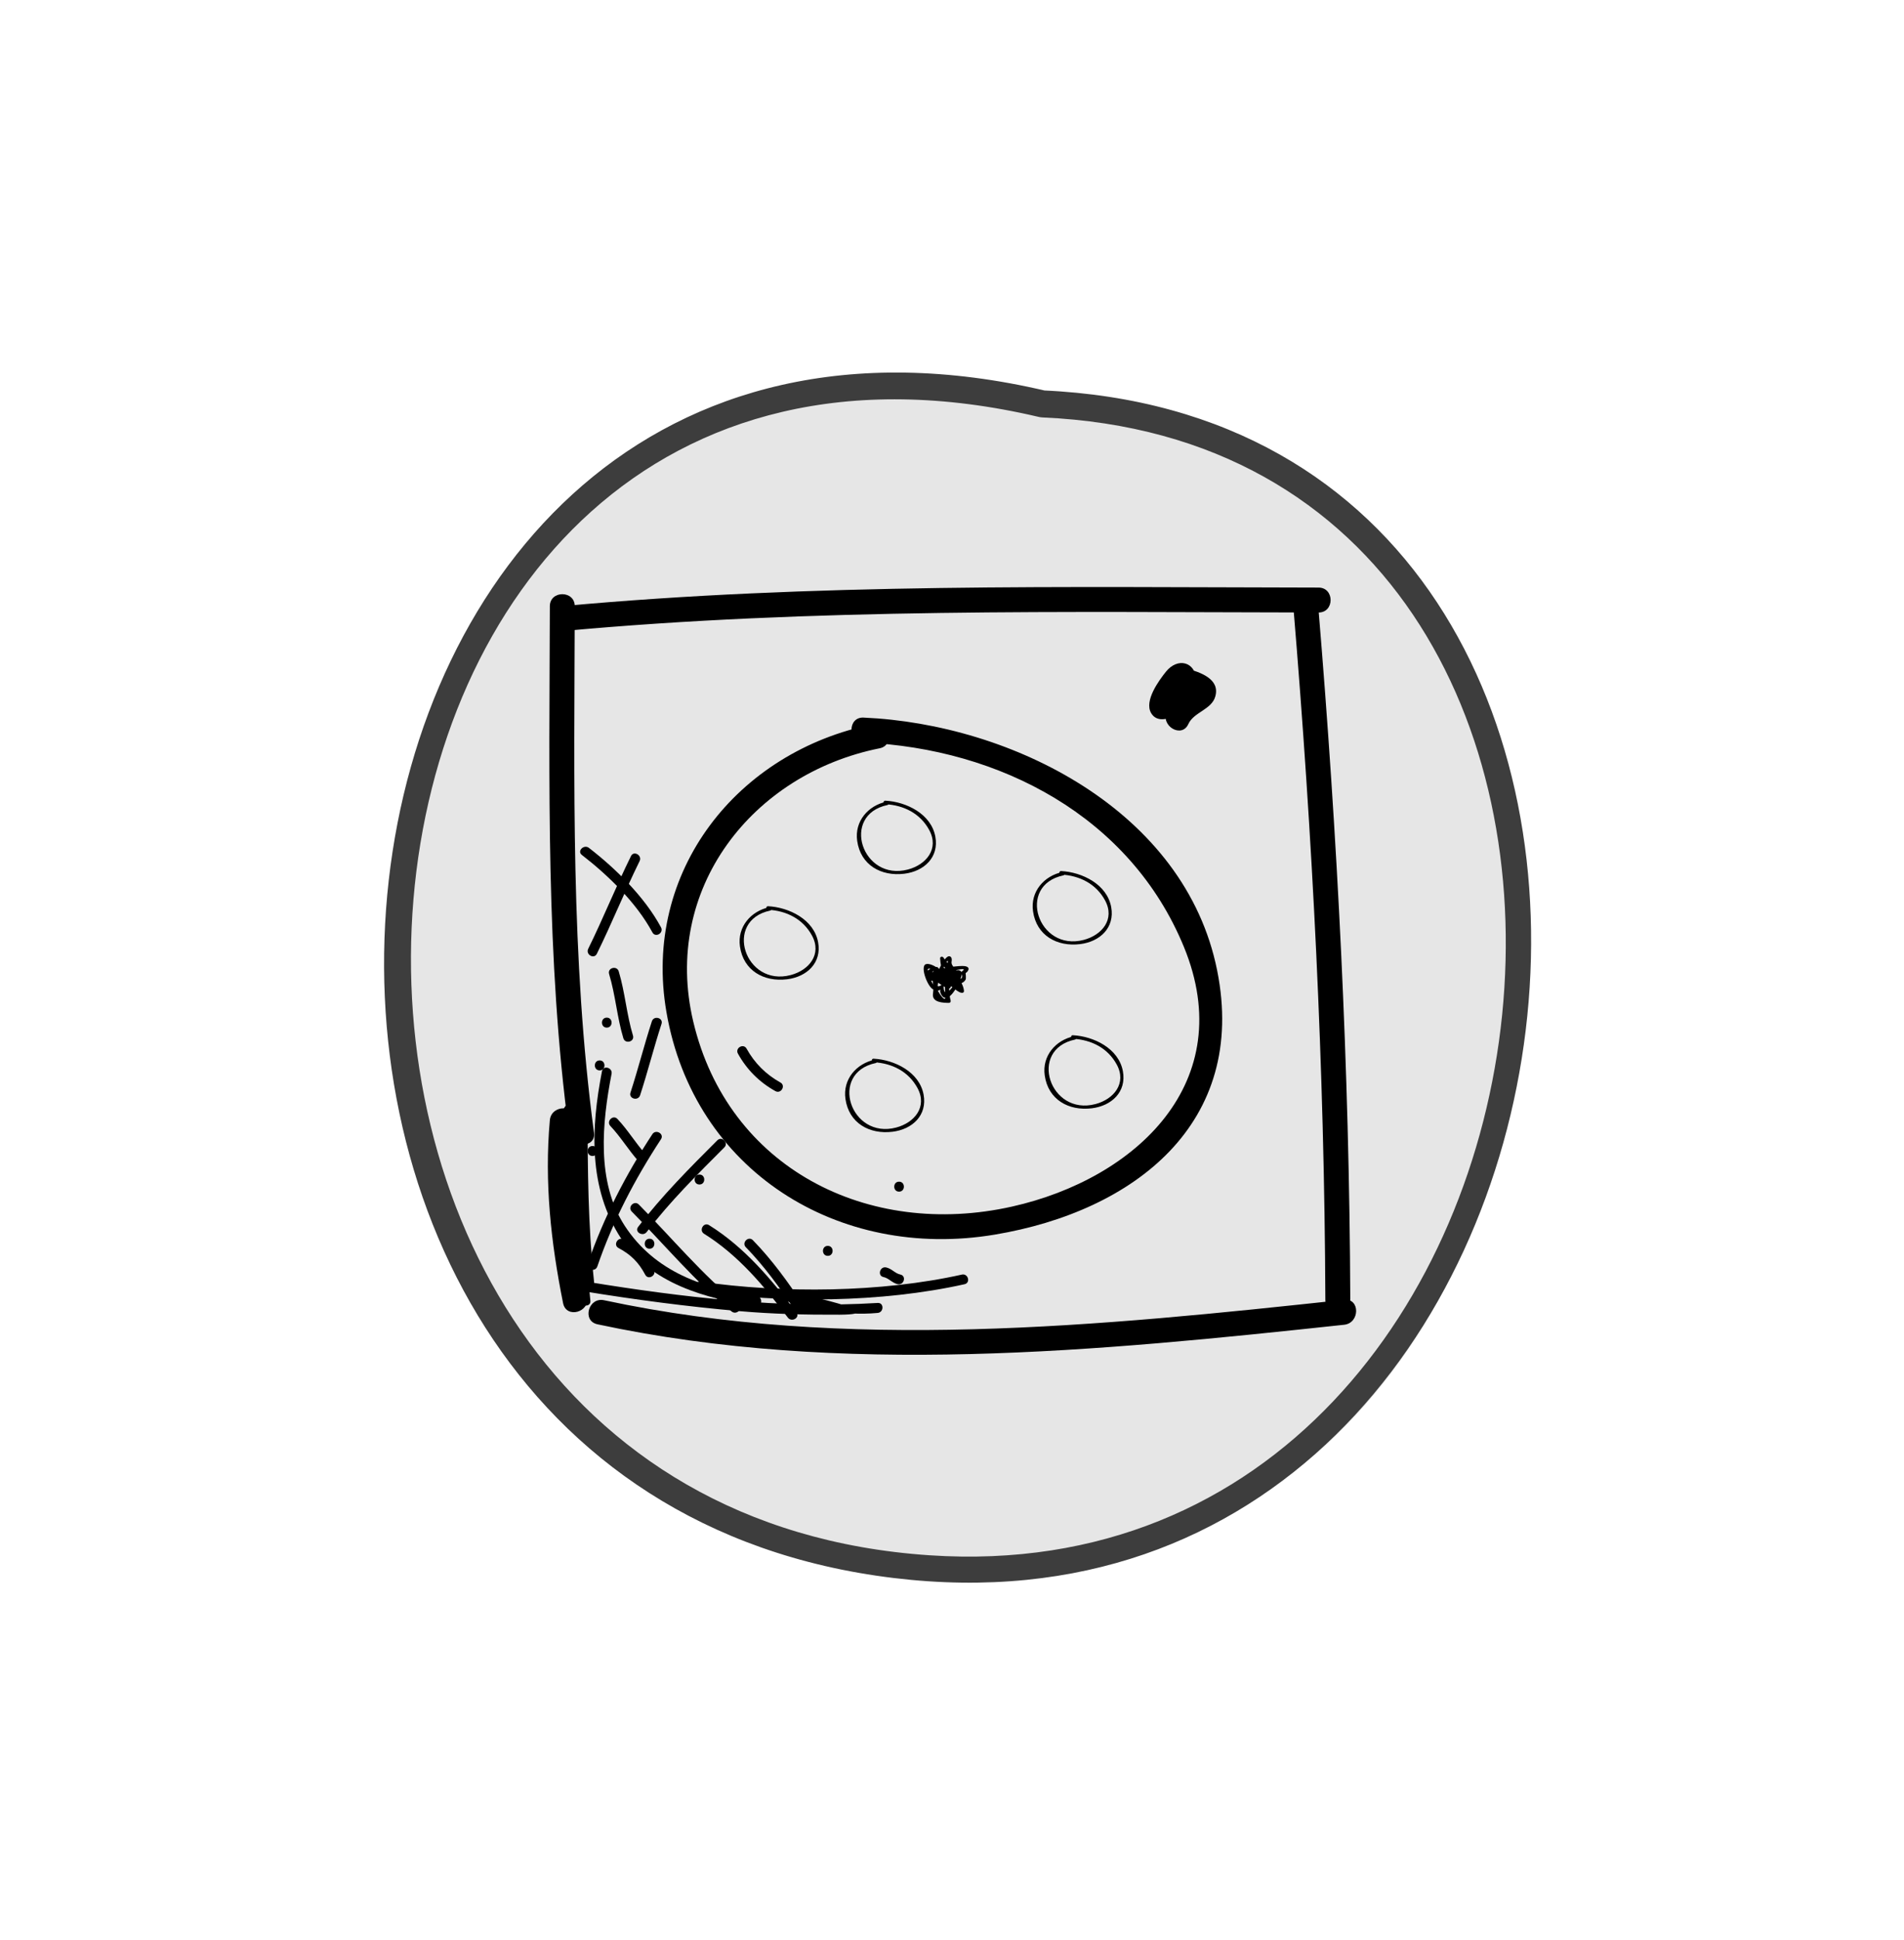 <?xml version="1.0" encoding="utf-8"?>
<!-- Generator: Adobe Illustrator 17.0.0, SVG Export Plug-In . SVG Version: 6.00 Build 0)  -->
<!DOCTYPE svg PUBLIC "-//W3C//DTD SVG 1.1//EN" "http://www.w3.org/Graphics/SVG/1.1/DTD/svg11.dtd">
<svg version="1.1" id="Calque_1" xmlns="http://www.w3.org/2000/svg" xmlns:xlink="http://www.w3.org/1999/xlink" x="0px" y="0px"
	 width="54px" height="55px" viewBox="0 0 54 55" enable-background="new 0 0 54 55" xml:space="preserve">
<g>
	<path fill="#E6E6E6" d="M29.564,11.449c-21.19-5.561-26.558,29.114-4.22,32.899C47.087,47.555,49.506,11.75,29.564,11.449"/>
	<g>
		<path class="focus-piece" fill="#3D3D3D" d="M29.666,11.079C7.321,5.83,3.743,42.118,25.344,44.732c21.135,2.558,25.264-32.744,4.22-33.666
			c-0.495-0.022-0.493,0.746,0,0.767c19.614,0.859,16.222,33.555-3.2,32.255C5.018,42.66,7.643,6.693,29.462,11.819
			C29.943,11.932,30.148,11.192,29.666,11.079L29.666,11.079z"/>
	</g>
</g>
<g>
	<g>
		<g>
			<path d="M15.594,17.185c-0.012,4.989-0.118,9.966,0.545,14.922c0.06,0.445,0.767,0.451,0.707,0
				c-0.663-4.957-0.557-9.934-0.545-14.922C16.302,16.73,15.595,16.73,15.594,17.185L15.594,17.185z"/>
		</g>
	</g>
	<g>
		<g>
			<path d="M15.947,17.89c7.136-0.659,14.292-0.537,21.449-0.527c0.456,0.001,0.456-0.706,0-0.707
				c-7.157-0.011-14.314-0.132-21.449,0.527C15.497,17.225,15.493,17.932,15.947,17.89L15.947,17.89z"/>
		</g>
	</g>
	<g>
		<g>
			<path d="M36.68,17.185c0.546,6.541,0.883,13.098,0.909,19.662c0.002,0.456,0.709,0.456,0.707,0
				c-0.026-6.565-0.363-13.121-0.909-19.662C37.349,16.735,36.642,16.731,36.68,17.185L36.68,17.185z"/>
		</g>
	</g>
	<g>
		<g>
			<path d="M38.124,36.845c-6.907,0.743-14.134,1.481-20.992,0.013c-0.444-0.095-0.633,0.586-0.188,0.682
				c6.93,1.484,14.2,0.763,21.18,0.013C38.572,37.504,38.577,36.797,38.124,36.845L38.124,36.845z"/>
		</g>
	</g>
	<g>
		<g>
			<path d="M15.594,31.757c-0.157,1.756,0.03,3.463,0.376,5.185c0.09,0.447,0.771,0.257,0.682-0.188
				c-0.334-1.662-0.502-3.305-0.351-4.997C16.341,31.302,15.634,31.306,15.594,31.757L15.594,31.757z"/>
		</g>
	</g>
	<g>
		<g>
			<path d="M24.76,20.531c-3.835,0.768-6.55,4.158-5.859,8.159c0.776,4.492,4.87,7.052,9.313,6.308
				c3.957-0.662,7.175-3.158,6.306-7.489c-0.909-4.531-5.823-6.983-10.029-7.167c-0.456-0.02-0.454,0.687,0,0.707
				c3.859,0.169,7.565,2.092,9.086,5.793c1.575,3.83-1.356,6.572-4.873,7.361c-4.085,0.916-8.057-1.087-9.042-5.242
				c-0.893-3.764,1.678-7.026,5.286-7.749C25.395,21.123,25.205,20.442,24.76,20.531L24.76,20.531z"/>
		</g>
	</g>
	<g>
		<g>
			<path d="M33.58,19.114c-0.061,0-0.121,0-0.182,0c-0.456,0-0.456,0.707,0,0.707c0.061,0,0.121,0,0.182,0
				C34.035,19.821,34.035,19.114,33.58,19.114L33.58,19.114z"/>
		</g>
	</g>
	<g>
		<g>
			<path d="M33.58,19.997c0.456,0,0.456-0.707,0-0.707C33.124,19.29,33.124,19.997,33.58,19.997L33.58,19.997z"/>
		</g>
	</g>
	<g>
		<g>
			<path d="M33.885,19.822c0.047-0.084-0.007-0.073-0.164,0.032c-0.102-0.058-0.203-0.117-0.305-0.175
				c0.002,0.005,0.005,0.009,0.007,0.014c-0.012-0.091-0.024-0.182-0.036-0.272c0.008-0.043-0.176,0.103-0.223,0.13
				c-0.021,0.012-0.542,0.197-0.297,0.15c0.115,0.03,0.229,0.061,0.344,0.091c0.198,0.16,0.035,0.358,0.134,0.143
				c0.039-0.084,0.084-0.164,0.131-0.244c0.039-0.068,0.082-0.138,0.132-0.2c0.127-0.159-0.385-0.283-0.381-0.198
				c0.008,0.161,0.103,0.294,0.259,0.341c0.055,0.016,0.11,0.033,0.165,0.049c0.179,0.122,0.232,0.055,0.158-0.201
				c-0.069,0.072-0.17,0.124-0.251,0.181c-0.19,0.135-0.367,0.289-0.465,0.505c-0.186,0.412,0.423,0.771,0.61,0.357
				c0.155-0.342,0.661-0.407,0.765-0.784c0.138-0.498-0.427-0.679-0.794-0.789c0.086,0.114,0.173,0.227,0.259,0.341
				c-0.026-0.545-0.537-0.66-0.862-0.256c-0.206,0.256-0.626,0.83-0.424,1.176c0.29,0.495,1.153-0.186,1.364-0.459
				c0.155-0.201,0.047-0.526-0.195-0.593c-0.245-0.067-0.427,0.113-0.54,0.305C33.042,19.858,33.653,20.214,33.885,19.822
				L33.885,19.822z"/>
		</g>
	</g>
	<g>
		<g>
			<path d="M15.958,31.581c0,1.584,0.014,3.164,0.182,4.74c0.048,0.448,0.755,0.453,0.707,0c-0.168-1.576-0.181-3.156-0.182-4.74
				C16.664,31.125,15.957,31.125,15.958,31.581L15.958,31.581z"/>
		</g>
	</g>
	<g>
		<g>
			<path d="M16.259,31.415c0,1.824,0.016,3.643,0.202,5.459c0.018,0.18,0.301,0.181,0.283,0c-0.187-1.816-0.202-3.635-0.202-5.459
				C16.542,31.232,16.259,31.232,16.259,31.415L16.259,31.415z"/>
		</g>
	</g>
	<g>
		<g>
			<path d="M17.073,30.366c-0.314,1.614-0.391,3.307,0.539,4.737c0.831,1.276,2.423,1.728,3.843,1.912
				c0.18,0.023,0.178-0.26,0-0.283c-1.483-0.192-2.886-0.678-3.736-1.983c-0.812-1.247-0.642-2.931-0.374-4.308
				C17.38,30.263,17.108,30.187,17.073,30.366L17.073,30.366z"/>
		</g>
	</g>
	<g>
		<g>
			<path d="M16.941,35.9c0.441-1.284,1.062-2.473,1.805-3.606c0.1-0.153-0.145-0.294-0.244-0.143
				c-0.757,1.153-1.385,2.368-1.834,3.673C16.609,35.998,16.882,36.072,16.941,35.9L16.941,35.9z"/>
		</g>
	</g>
	<g>
		<g>
			<path d="M16.805,32.769c0.182,0,0.182-0.283,0-0.283C16.622,32.486,16.622,32.769,16.805,32.769L16.805,32.769z"/>
		</g>
	</g>
	<g>
		<g>
			<path d="M17.007,30.343c0.182,0,0.182-0.283,0-0.283C16.825,30.06,16.825,30.343,17.007,30.343L17.007,30.343z"/>
		</g>
	</g>
	<g>
		<g>
			<path d="M18.342,34.923c0.66-0.864,1.435-1.63,2.202-2.398c0.129-0.129-0.071-0.329-0.2-0.2
				c-0.785,0.785-1.571,1.571-2.246,2.455C17.987,34.925,18.233,35.066,18.342,34.923L18.342,34.923z"/>
		</g>
	</g>
	<g>
		<g>
			<path d="M18.422,35.398c0.182,0,0.182-0.283,0-0.283C18.24,35.115,18.24,35.398,18.422,35.398L18.422,35.398z"/>
		</g>
	</g>
	<g>
		<g>
			<path d="M19.837,33.578c0.182,0,0.182-0.283,0-0.283C19.655,33.295,19.655,33.578,19.837,33.578L19.837,33.578z"/>
		</g>
	</g>
	<g>
		<g>
			<path d="M20.929,29.868c0.251,0.453,0.608,0.81,1.062,1.062c0.16,0.088,0.302-0.156,0.143-0.244
				c-0.412-0.229-0.732-0.548-0.96-0.96C21.084,29.566,20.84,29.709,20.929,29.868L20.929,29.868z"/>
		</g>
	</g>
	<g>
		<g>
			<path d="M19.8,36.606c2.39,0.342,5.195,0.324,7.556-0.202c0.178-0.04,0.102-0.312-0.075-0.273
				c-2.296,0.512-5.077,0.536-7.406,0.202C19.697,36.307,19.62,36.58,19.8,36.606L19.8,36.606z"/>
		</g>
	</g>
	<g>
		<g>
			<path d="M17.918,34.345c0.939,0.949,1.794,1.982,2.831,2.831c0.14,0.114,0.341-0.084,0.2-0.2
				c-1.036-0.848-1.892-1.881-2.831-2.831C17.989,34.016,17.79,34.215,17.918,34.345L17.918,34.345z"/>
		</g>
	</g>
	<g>
		<g>
			<path d="M19.968,34.974c0.966,0.602,1.698,1.476,2.376,2.376c0.108,0.144,0.354,0.003,0.244-0.143
				c-0.708-0.94-1.469-1.848-2.477-2.477C19.956,34.633,19.814,34.878,19.968,34.974L19.968,34.974z"/>
		</g>
	</g>
	<g>
		<g>
			<path d="M21.153,35.356c0.533,0.547,0.971,1.158,1.393,1.791c0.101,0.151,0.346,0.009,0.244-0.143
				c-0.436-0.654-0.887-1.284-1.437-1.848C21.225,35.026,21.026,35.226,21.153,35.356L21.153,35.356z"/>
		</g>
	</g>
	<g>
		<g>
			<path d="M18.154,31.048c0.218-0.669,0.389-1.353,0.607-2.022c0.057-0.174-0.216-0.248-0.273-0.075
				c-0.218,0.669-0.389,1.353-0.607,2.022C17.825,31.147,18.098,31.22,18.154,31.048L18.154,31.048z"/>
		</g>
	</g>
	<g>
		<g>
			<path d="M17.209,29.13c0.182,0,0.182-0.283,0-0.283C17.027,28.847,17.027,29.13,17.209,29.13L17.209,29.13z"/>
		</g>
	</g>
	<g>
		<g>
			<path d="M16.927,27.038c0.427-0.866,0.787-1.763,1.213-2.628c0.08-0.163-0.164-0.306-0.244-0.143
				c-0.427,0.866-0.787,1.763-1.213,2.628C16.602,27.058,16.846,27.201,16.927,27.038L16.927,27.038z"/>
		</g>
	</g>
	<g>
		<g>
			<path d="M16.503,24.236c0.747,0.577,1.548,1.356,2,2.195c0.086,0.161,0.33,0.018,0.244-0.143
				c-0.464-0.862-1.279-1.661-2.044-2.253C16.56,23.926,16.358,24.125,16.503,24.236L16.503,24.236z"/>
		</g>
	</g>
	<g>
		<g>
			<path d="M17.275,27.611c0.181,0.597,0.224,1.222,0.404,1.82c0.053,0.174,0.325,0.1,0.273-0.075
				c-0.181-0.597-0.224-1.222-0.404-1.82C17.495,27.361,17.222,27.436,17.275,27.611L17.275,27.611z"/>
		</g>
	</g>
	<g>
		<g>
			<path d="M17.311,31.919c0.299,0.316,0.518,0.69,0.809,1.011c0.123,0.135,0.322-0.065,0.2-0.2
				c-0.291-0.321-0.509-0.695-0.809-1.011C17.386,31.587,17.186,31.787,17.311,31.919L17.311,31.919z"/>
		</g>
	</g>
	<g>
		<g>
			<path d="M17.542,35.378c0.35,0.185,0.573,0.409,0.758,0.758c0.085,0.161,0.329,0.018,0.244-0.143
				c-0.208-0.393-0.467-0.651-0.859-0.859C17.524,35.049,17.381,35.293,17.542,35.378L17.542,35.378z"/>
		</g>
	</g>
	<g>
		<g>
			<path d="M16.565,36.606c1.46,0.238,2.921,0.431,4.395,0.56c0.949,0.083,1.9,0.107,2.852,0.102
				c1.673-0.01-1.241-0.603-1.713-0.732c-0.176-0.048-0.251,0.225-0.075,0.273c0.992,0.272,1.836,0.503,2.868,0.409
				c0.179-0.016,0.184-0.294,0-0.283c-2.767,0.169-5.524-0.157-8.252-0.602C16.462,36.304,16.385,36.576,16.565,36.606
				L16.565,36.606z"/>
		</g>
	</g>
	<g>
		<g>
			<path d="M23.477,35.6c0.182,0,0.182-0.283,0-0.283C23.295,35.317,23.295,35.6,23.477,35.6L23.477,35.6z"/>
		</g>
	</g>
	<g>
		<g>
			<path d="M25.057,36.201c0.153,0.032,0.246,0.169,0.404,0.202c0.178,0.037,0.254-0.235,0.075-0.273
				c-0.153-0.032-0.246-0.169-0.404-0.202C24.954,35.891,24.878,36.164,25.057,36.201L25.057,36.201z"/>
		</g>
	</g>
	<g>
		<g>
			<path d="M25.499,33.78c0.182,0,0.182-0.283,0-0.283C25.316,33.497,25.316,33.78,25.499,33.78L25.499,33.78z"/>
		</g>
	</g>
	<g>
		<g>
			<path d="M25.145,22.724c-0.524,0.11-0.913,0.557-0.834,1.113c0.097,0.687,0.68,1.011,1.336,0.931
				c0.562-0.069,0.987-0.465,0.881-1.049c-0.118-0.649-0.828-0.992-1.421-1.022c-0.064-0.003-0.064,0.097,0,0.1
				c0.524,0.027,0.992,0.261,1.247,0.732c0.289,0.533-0.086,0.982-0.602,1.119c-1.302,0.346-1.921-1.547-0.581-1.828
				C25.235,22.807,25.208,22.711,25.145,22.724L25.145,22.724z"/>
		</g>
	</g>
	<g>
		<g>
			<path d="M30.132,24.719c-0.524,0.11-0.913,0.557-0.834,1.113c0.097,0.687,0.68,1.011,1.336,0.931
				c0.562-0.069,0.987-0.465,0.881-1.049c-0.118-0.649-0.828-0.992-1.421-1.022c-0.064-0.003-0.064,0.097,0,0.1
				c0.524,0.027,0.992,0.261,1.247,0.732c0.289,0.533-0.086,0.982-0.602,1.119c-1.302,0.346-1.921-1.547-0.581-1.828
				C30.221,24.802,30.194,24.706,30.132,24.719L30.132,24.719z"/>
		</g>
	</g>
	<g>
		<g>
			<path d="M30.464,29.373c-0.524,0.11-0.913,0.557-0.834,1.113c0.097,0.687,0.68,1.011,1.336,0.931
				c0.562-0.069,0.987-0.465,0.881-1.049c-0.118-0.649-0.828-0.992-1.421-1.022c-0.064-0.003-0.064,0.097,0,0.1
				c0.524,0.027,0.992,0.261,1.247,0.732c0.289,0.533-0.086,0.982-0.602,1.119c-1.302,0.346-1.921-1.547-0.581-1.828
				C30.554,29.456,30.527,29.36,30.464,29.373L30.464,29.373z"/>
		</g>
	</g>
	<g>
		<g>
			<path d="M24.812,30.038c-0.524,0.11-0.913,0.557-0.834,1.113c0.097,0.687,0.68,1.011,1.336,0.931
				c0.562-0.069,0.987-0.465,0.881-1.049c-0.118-0.649-0.828-0.992-1.421-1.022c-0.064-0.003-0.064,0.097,0,0.1
				c0.524,0.027,0.992,0.261,1.247,0.732c0.289,0.533-0.086,0.982-0.602,1.119c-1.302,0.346-1.921-1.547-0.581-1.828
				C24.902,30.121,24.875,30.025,24.812,30.038L24.812,30.038z"/>
		</g>
	</g>
	<g>
		<g>
			<path d="M21.82,25.716c-0.524,0.11-0.913,0.557-0.834,1.113c0.097,0.687,0.68,1.011,1.336,0.931
				c0.562-0.069,0.987-0.465,0.881-1.049c-0.118-0.649-0.828-0.992-1.421-1.022c-0.064-0.003-0.064,0.097,0,0.1
				c0.524,0.027,0.992,0.261,1.247,0.732c0.289,0.533-0.086,0.982-0.602,1.119c-1.302,0.346-1.921-1.547-0.581-1.828
				C21.91,25.799,21.883,25.703,21.82,25.716L21.82,25.716z"/>
		</g>
	</g>
	<g>
		<g>
			<path d="M26.51,27.825c0.064,0,0.064-0.1,0-0.1S26.445,27.825,26.51,27.825L26.51,27.825z"/>
		</g>
	</g>
	<g>
		<g>
			<path d="M26.51,27.623c0.199,0.02,0.662,0.594,0.805,0.514c0.015-0.008,0.026-0.026,0.025-0.043
				c-0.016-0.297-0.432-0.721-0.584-0.951c-0.026-0.039-0.096-0.028-0.093,0.025c0.016,0.28,0.089,0.531,0.344,0.678
				c0.13,0.075,0.308,0.056,0.381-0.082c0.013-0.025,0-0.179-0.002-0.179c0.033-0.023,0.069-0.055,0.08-0.096
				c0.028-0.1-0.117-0.106-0.176-0.106c-0.195,0-0.905,0.076-0.97,0.312c-0.025,0.09,0.115,0.113,0.17,0.118
				c0.161,0.015,0.271,0.232,0.444,0.169c0.158-0.057,0.297-0.189,0.246-0.375c-0.036-0.131-0.214-0.216-0.192-0.347
				c0.007-0.04,0.012-0.099-0.021-0.132c-0.159-0.159-0.457,0.615-0.484,0.709c-0.021,0.073-0.041,0.215,0.059,0.243
				c0.051,0.014,0.098-0.01,0.143-0.03c-0.057,0.025,0.011,0.159,0.045,0.194c0.223,0.223,0.535-0.487,0.549-0.631
				c0.007-0.076-0.054-0.114-0.12-0.109c-0.241,0.02-0.349,0.081-0.554-0.056c-0.022-0.015-0.056-0.005-0.068,0.018
				c-0.088,0.162-0.049,0.525-0.076,0.698c-0.04,0.259,0.292,0.263,0.453,0.265c0.032,0,0.057-0.032,0.048-0.063
				c-0.064-0.219-0.014-0.483-0.118-0.685c-0.076-0.148-0.433-0.401-0.585-0.349c-0.186,0.063,0.082,0.737,0.244,0.722
				c0.021-0.002,0.043-0.014,0.048-0.037c0.024-0.115,0.009-0.236,0.026-0.353c-0.168-0.099-0.174-0.147-0.017-0.146
				c-0.001,0.042,0.001,0.083,0.004,0.125c0.011,0.202,0.156,0.301,0.324,0.375c0.058,0.026,0.109-0.06,0.05-0.086
				c-0.46-0.205-0.09-0.765-0.657-0.404c-0.026,0.016-0.035,0.056-0.01,0.079c0.085,0.075,0.198,0.19,0.309,0.098
				c0.044-0.036,0.037-0.118-0.005-0.149c-0.024-0.017-0.053-0.002-0.068,0.018c-0.047,0.064-0.073,0.285-0.03,0.345
				c-0.072-0.098-0.114-0.222-0.152-0.336c-0.088-0.264,0.206-0.036,0.296,0.021c0.217,0.139,0.164,0.359,0.192,0.575
				c0.047,0.362-0.236-0.109-0.231-0.141c0.018-0.113,0.029-0.226,0.039-0.34c0.005-0.054,0.006-0.108,0.006-0.162
				c0-0.047-0.095-0.017-0.035,0.036c0.071,0.062,0.166,0.075,0.256,0.083c0.148,0.013,0.374-0.137,0.301,0.08
				c-0.048,0.144-0.37,0.649-0.388,0.241c-0.002-0.037-0.042-0.064-0.075-0.043c-0.233,0.141-0.012-0.325,0.018-0.387
				c0.054-0.112,0.233-0.505,0.161-0.19c-0.004,0.016-0.001,0.038,0.013,0.049c0.195,0.095,0.155,0.214-0.119,0.356
				c-0.003-0.022-0.028-0.036-0.048-0.037c-0.438-0.006-0.161-0.085,0.089-0.155c0.099-0.027,0.199-0.048,0.3-0.066
				c0.06-0.011,0.335-0.077,0.192,0.025c-0.017,0.012-0.032,0.034-0.023,0.056c0.122,0.316-0.328,0.111-0.415-0.019
				c-0.239-0.354,0-0.093,0.092,0.046c0.075,0.114,0.149,0.23,0.221,0.346c0.061,0.099,0.149,0.114,0.039,0.019
				c-0.196-0.17-0.423-0.428-0.697-0.455C26.445,27.517,26.446,27.617,26.51,27.623L26.51,27.623z"/>
		</g>
	</g>
</g>
</svg>
